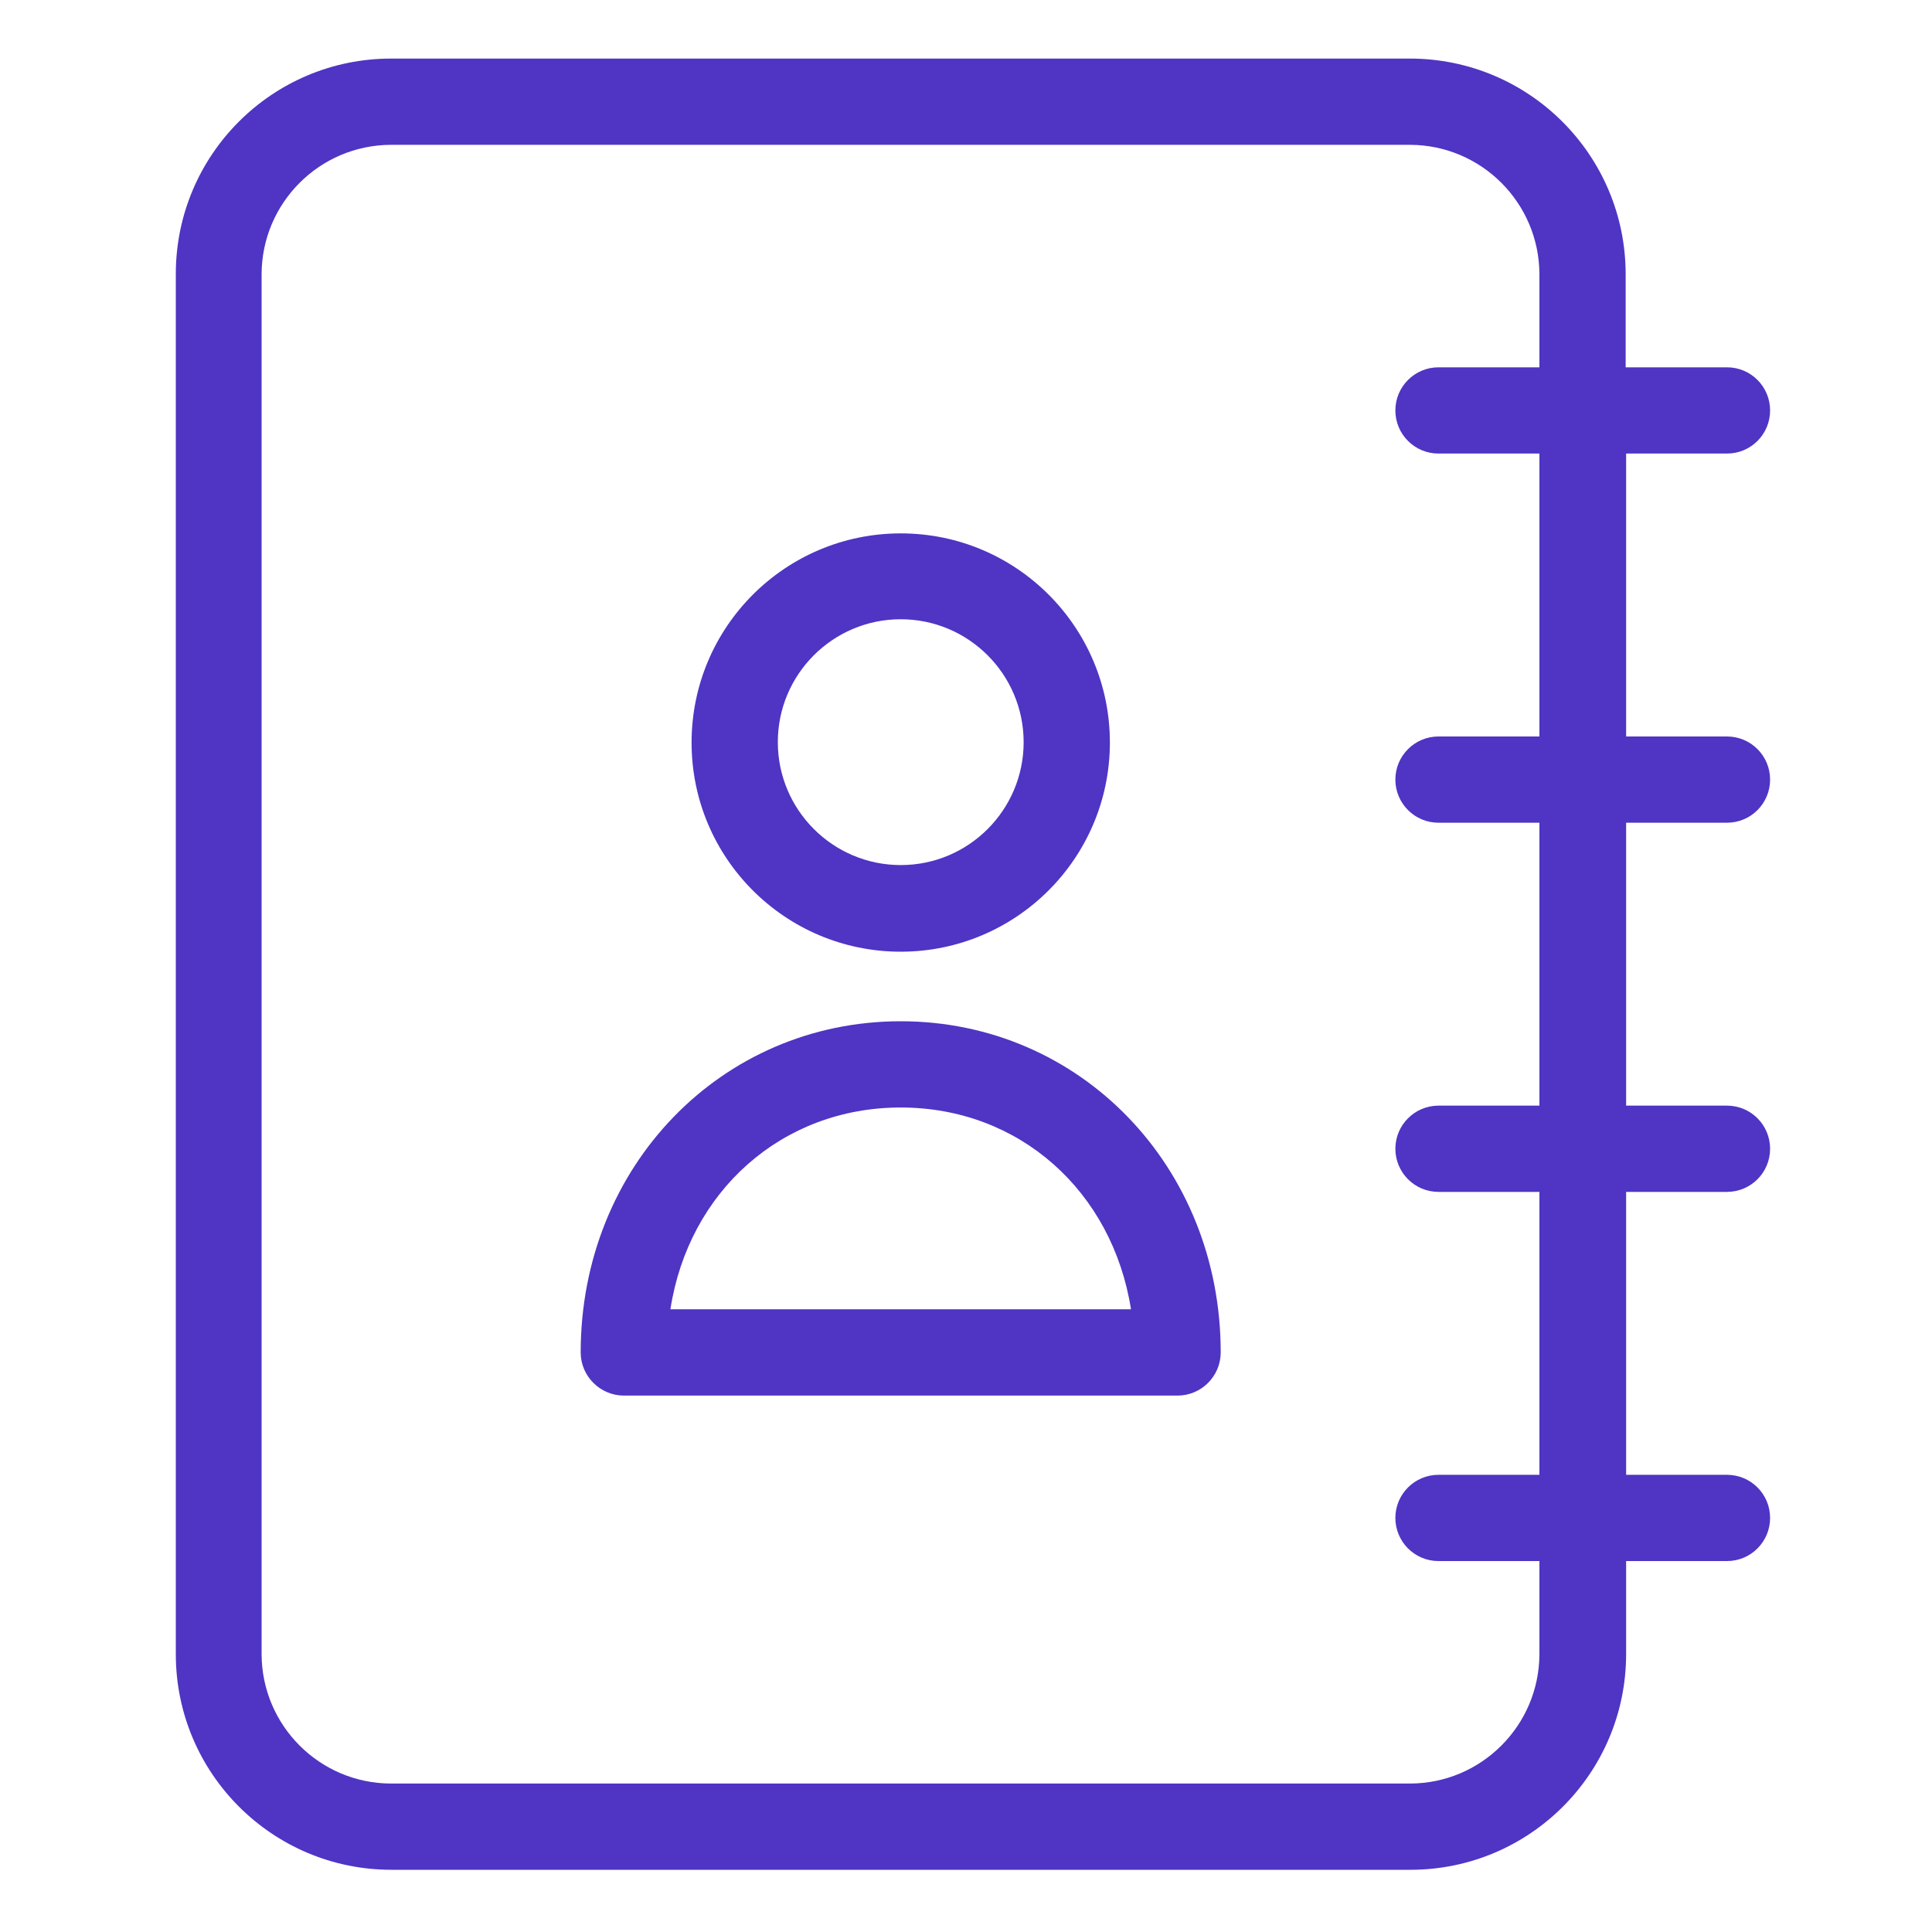 <svg width="25" height="25" viewBox="0 0 25 25" fill="none" xmlns="http://www.w3.org/2000/svg">
<path d="M5.059 0.758H18.246C19.786 0.759 21.035 2.007 21.036 3.548V4.753H22.347C22.656 4.753 22.905 5.003 22.905 5.311C22.905 5.62 22.656 5.869 22.347 5.869H21.042V9.53H22.347C22.656 9.53 22.905 9.78 22.905 10.088C22.905 10.396 22.656 10.646 22.347 10.646H21.042V14.307H22.347C22.656 14.307 22.905 14.557 22.905 14.865C22.905 15.173 22.656 15.423 22.347 15.423H21.042V19.084H22.347C22.656 19.084 22.905 19.334 22.905 19.642C22.905 19.95 22.656 20.2 22.347 20.2H21.042V21.405C21.041 22.946 19.792 24.195 18.251 24.195H5.065C3.524 24.195 2.275 22.946 2.275 21.405V3.548C2.273 2.008 3.52 0.759 5.059 0.758ZM3.385 21.405C3.388 22.328 4.136 23.077 5.059 23.079H18.246C19.169 23.077 19.917 22.328 19.92 21.405V20.2H18.614C18.306 20.2 18.056 19.95 18.056 19.642C18.056 19.334 18.306 19.084 18.614 19.084H19.92V15.423H18.614C18.306 15.423 18.056 15.173 18.056 14.865C18.056 14.557 18.306 14.307 18.614 14.307H19.92V10.646H18.614C18.306 10.646 18.056 10.396 18.056 10.088C18.056 9.78 18.306 9.53 18.614 9.53H19.92V5.869H18.614C18.306 5.869 18.056 5.62 18.056 5.311C18.056 5.003 18.306 4.753 18.614 4.753H19.92V3.548C19.917 2.625 19.169 1.877 18.246 1.874H5.059C4.136 1.877 3.388 2.625 3.385 3.548V21.405Z" fill="#5034C4"/>
<path d="M11.656 12.315C10.161 12.315 8.949 11.104 8.949 9.609C8.949 8.114 10.161 6.902 11.656 6.902C13.151 6.902 14.362 8.114 14.362 9.609C14.361 11.103 13.15 12.314 11.656 12.315ZM11.656 8.013C10.778 8.013 10.065 8.725 10.065 9.603C10.065 10.481 10.778 11.194 11.656 11.194C12.534 11.194 13.246 10.481 13.246 9.603C13.245 8.726 12.534 8.014 11.656 8.013Z" fill="#5034C4"/>
<path d="M11.655 13.215C13.976 13.215 15.796 15.095 15.796 17.501C15.795 17.808 15.546 18.058 15.238 18.059H8.073C7.765 18.058 7.515 17.808 7.514 17.501C7.514 15.095 9.334 13.215 11.655 13.215ZM14.635 16.942C14.395 15.419 13.195 14.331 11.655 14.331C10.115 14.331 8.91 15.419 8.675 16.942H14.635Z" fill="#5034C4"/>
</svg>
